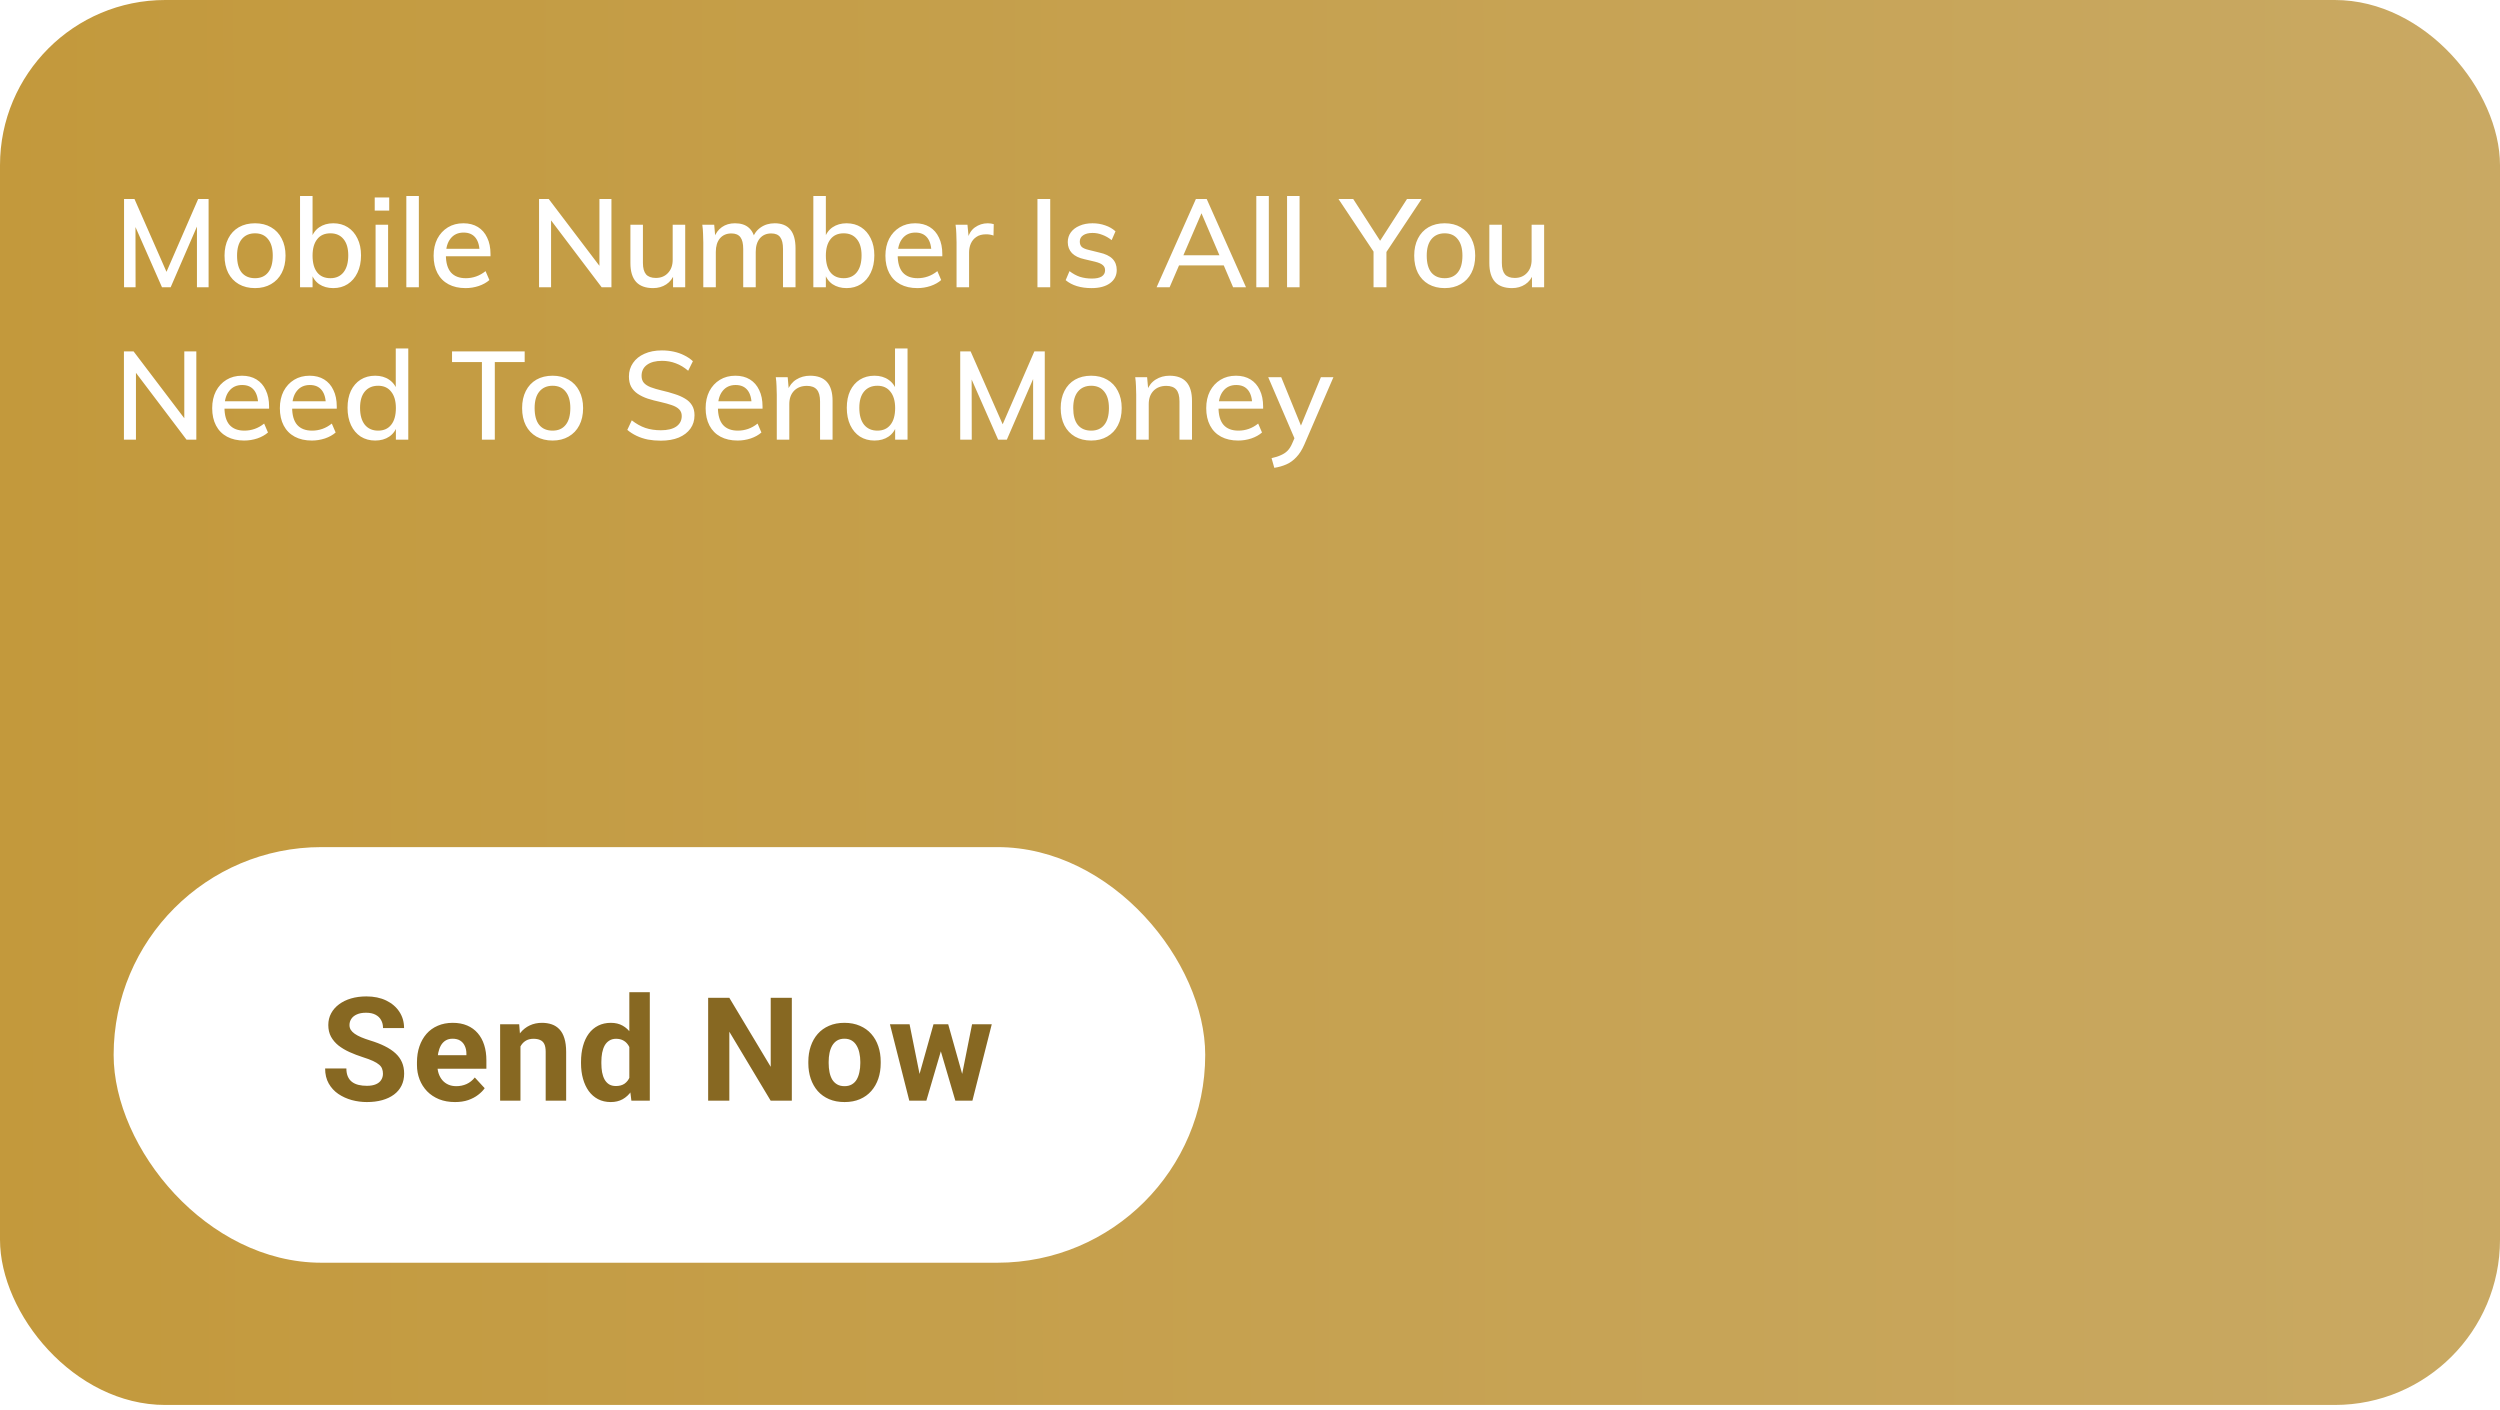 <svg width="328" height="185" viewBox="0 0 328 185" fill="none" xmlns="http://www.w3.org/2000/svg" xmlns:xlink="http://www.w3.org/1999/xlink">
<rect width="328" height="184.331" rx="21.686" fill="url(#paint0_linear_738_3825)"/>
<mask id="mask0_738_3825" style="mask-type:alpha" maskUnits="userSpaceOnUse" x="0" y="0" width="328" height="184">
<rect width="328" height="184" rx="21.686" fill="url(#paint1_linear_738_3825)"/>
</mask>
<g mask="url(#mask0_738_3825)">
<rect x="172.132" y="21.647" width="206.017" height="162.353" fill="url(#pattern0)"/>
</g>
<path d="M16.275 37.686V26.106H17.642L22.196 36.466H21.496L26.002 26.106H27.368V37.686H25.839V28.431L26.359 28.529L22.391 37.686H21.252L17.219 28.529L17.772 28.431L17.788 37.686H16.275ZM33.461 37.8C32.647 37.8 31.937 37.626 31.33 37.279C30.733 36.932 30.273 36.444 29.947 35.816C29.622 35.176 29.459 34.417 29.459 33.538C29.459 32.682 29.622 31.934 29.947 31.294C30.273 30.654 30.733 30.161 31.33 29.814C31.937 29.467 32.647 29.294 33.461 29.294C34.263 29.294 34.962 29.467 35.559 29.814C36.166 30.161 36.632 30.654 36.957 31.294C37.294 31.934 37.462 32.682 37.462 33.538C37.462 34.417 37.294 35.176 36.957 35.816C36.632 36.444 36.166 36.932 35.559 37.279C34.962 37.626 34.263 37.8 33.461 37.8ZM33.461 36.499C34.198 36.499 34.767 36.249 35.168 35.751C35.58 35.252 35.786 34.514 35.786 33.538C35.786 32.595 35.58 31.874 35.168 31.375C34.767 30.866 34.198 30.611 33.461 30.611C32.723 30.611 32.143 30.866 31.72 31.375C31.308 31.874 31.102 32.595 31.102 33.538C31.102 34.514 31.303 35.252 31.704 35.751C32.116 36.249 32.702 36.499 33.461 36.499ZM39.365 37.686V25.715H41.008V31.522L40.829 31.326C41.014 30.687 41.361 30.188 41.87 29.83C42.391 29.472 43.009 29.294 43.724 29.294C44.451 29.294 45.085 29.467 45.627 29.814C46.169 30.161 46.592 30.649 46.896 31.278C47.21 31.907 47.367 32.649 47.367 33.506C47.367 34.373 47.21 35.132 46.896 35.783C46.592 36.423 46.164 36.922 45.611 37.279C45.069 37.626 44.44 37.8 43.724 37.8C43.009 37.8 42.391 37.626 41.87 37.279C41.361 36.922 41.014 36.417 40.829 35.767L41.008 35.539V37.686H39.365ZM43.35 36.499C44.087 36.499 44.662 36.238 45.074 35.718C45.486 35.197 45.692 34.46 45.692 33.506C45.692 32.584 45.486 31.874 45.074 31.375C44.662 30.866 44.087 30.611 43.35 30.611C42.591 30.611 42.011 30.871 41.61 31.392C41.209 31.901 41.008 32.617 41.008 33.538C41.008 34.493 41.209 35.225 41.61 35.734C42.011 36.244 42.591 36.499 43.35 36.499ZM49.276 37.686V29.489H50.919V37.686H49.276ZM49.163 25.91H51.066V27.634H49.163V25.91ZM53.311 37.686V25.715H54.954V37.686H53.311ZM64.209 36.743C63.84 37.068 63.374 37.328 62.81 37.523C62.246 37.708 61.672 37.8 61.086 37.8C60.219 37.8 59.471 37.632 58.842 37.296C58.213 36.959 57.73 36.471 57.394 35.832C57.058 35.192 56.89 34.433 56.89 33.555C56.89 32.709 57.053 31.966 57.378 31.326C57.714 30.687 58.175 30.188 58.76 29.83C59.346 29.472 60.023 29.294 60.793 29.294C61.531 29.294 62.165 29.456 62.696 29.781C63.227 30.107 63.634 30.573 63.916 31.18C64.209 31.776 64.355 32.498 64.355 33.343V33.62H58.321L58.337 32.644H63.396L62.924 33.23C62.935 32.351 62.761 31.679 62.404 31.213C62.046 30.746 61.52 30.513 60.826 30.513C60.099 30.513 59.53 30.773 59.118 31.294C58.706 31.804 58.5 32.519 58.5 33.441C58.5 34.471 58.722 35.241 59.167 35.751C59.611 36.249 60.262 36.499 61.119 36.499C61.585 36.499 62.035 36.423 62.468 36.271C62.902 36.119 63.314 35.886 63.705 35.572L64.209 36.743ZM70.723 37.686V26.106H71.991L79.05 35.409L78.644 35.572V26.106H80.221V37.686H78.936L71.91 28.399L72.3 28.22V37.686H70.723ZM85.686 37.8C84.699 37.8 83.957 37.529 83.458 36.987C82.959 36.434 82.71 35.609 82.71 34.514V29.489H84.352V34.498C84.352 35.17 84.488 35.669 84.759 35.994C85.041 36.309 85.469 36.466 86.044 36.466C86.705 36.466 87.237 36.249 87.638 35.816C88.05 35.382 88.256 34.807 88.256 34.092V29.489H89.899V37.686H88.305V35.946L88.5 35.881C88.272 36.51 87.909 36.987 87.41 37.312C86.911 37.637 86.337 37.8 85.686 37.8ZM92.272 37.686V31.798C92.272 31.419 92.262 31.034 92.24 30.643C92.229 30.253 92.197 29.868 92.142 29.489H93.704L93.85 31.148L93.688 31.213C93.894 30.605 94.235 30.134 94.712 29.798C95.189 29.462 95.759 29.294 96.42 29.294C97.201 29.294 97.808 29.489 98.242 29.879C98.686 30.259 98.974 30.849 99.104 31.652L98.713 31.375C98.898 30.736 99.25 30.231 99.77 29.863C100.302 29.483 100.925 29.294 101.641 29.294C102.552 29.294 103.235 29.57 103.69 30.123C104.146 30.665 104.373 31.489 104.373 32.595V37.686H102.731V32.66C102.731 31.955 102.606 31.44 102.357 31.115C102.118 30.79 101.728 30.627 101.185 30.627C100.557 30.627 100.058 30.844 99.689 31.278C99.331 31.712 99.152 32.302 99.152 33.051V37.686H97.51V32.66C97.51 31.955 97.385 31.44 97.136 31.115C96.886 30.79 96.496 30.627 95.965 30.627C95.325 30.627 94.821 30.844 94.452 31.278C94.094 31.712 93.915 32.302 93.915 33.051V37.686H92.272ZM106.71 37.686V25.715H108.353V31.522L108.174 31.326C108.359 30.687 108.706 30.188 109.215 29.83C109.736 29.472 110.354 29.294 111.069 29.294C111.796 29.294 112.43 29.467 112.972 29.814C113.514 30.161 113.937 30.649 114.241 31.278C114.555 31.907 114.713 32.649 114.713 33.506C114.713 34.373 114.555 35.132 114.241 35.783C113.937 36.423 113.509 36.922 112.956 37.279C112.414 37.626 111.785 37.8 111.069 37.8C110.354 37.8 109.736 37.626 109.215 37.279C108.706 36.922 108.359 36.417 108.174 35.767L108.353 35.539V37.686H106.71ZM110.695 36.499C111.433 36.499 112.007 36.238 112.419 35.718C112.831 35.197 113.037 34.46 113.037 33.506C113.037 32.584 112.831 31.874 112.419 31.375C112.007 30.866 111.433 30.611 110.695 30.611C109.936 30.611 109.356 30.871 108.955 31.392C108.554 31.901 108.353 32.617 108.353 33.538C108.353 34.493 108.554 35.225 108.955 35.734C109.356 36.244 109.936 36.499 110.695 36.499ZM123.485 36.743C123.117 37.068 122.65 37.328 122.086 37.523C121.523 37.708 120.948 37.8 120.362 37.8C119.495 37.8 118.747 37.632 118.118 37.296C117.489 36.959 117.007 36.471 116.67 35.832C116.334 35.192 116.166 34.433 116.166 33.555C116.166 32.709 116.329 31.966 116.654 31.326C116.99 30.687 117.451 30.188 118.037 29.83C118.622 29.472 119.3 29.294 120.07 29.294C120.807 29.294 121.441 29.456 121.973 29.781C122.504 30.107 122.911 30.573 123.192 31.18C123.485 31.776 123.632 32.498 123.632 33.343V33.62H117.597L117.614 32.644H122.672L122.2 33.23C122.211 32.351 122.038 31.679 121.68 31.213C121.322 30.746 120.796 30.513 120.102 30.513C119.376 30.513 118.806 30.773 118.394 31.294C117.982 31.804 117.776 32.519 117.776 33.441C117.776 34.471 117.999 35.241 118.443 35.751C118.888 36.249 119.538 36.499 120.395 36.499C120.861 36.499 121.311 36.423 121.745 36.271C122.179 36.119 122.591 35.886 122.981 35.572L123.485 36.743ZM125.5 37.686V31.798C125.5 31.419 125.489 31.034 125.468 30.643C125.457 30.253 125.424 29.868 125.37 29.489H126.932L127.127 31.554L126.932 31.473C127.073 30.757 127.392 30.215 127.891 29.846C128.401 29.478 128.97 29.294 129.599 29.294C129.751 29.294 129.892 29.304 130.022 29.326C130.152 29.348 130.271 29.375 130.38 29.407L130.347 30.904C130.054 30.795 129.735 30.741 129.388 30.741C128.856 30.741 128.428 30.855 128.103 31.083C127.777 31.299 127.533 31.592 127.371 31.961C127.219 32.319 127.143 32.704 127.143 33.116V37.686H125.5ZM136.114 37.686V26.106H137.789V37.686H136.114ZM143.214 37.8C141.783 37.8 140.65 37.453 139.815 36.759L140.319 35.572C140.753 35.908 141.208 36.157 141.685 36.32C142.173 36.471 142.699 36.547 143.263 36.547C143.827 36.547 144.255 36.455 144.548 36.271C144.841 36.076 144.987 35.805 144.987 35.458C144.987 35.165 144.884 34.937 144.678 34.775C144.483 34.601 144.147 34.455 143.67 34.336L142.287 34.01C141.571 33.858 141.024 33.593 140.644 33.213C140.276 32.823 140.091 32.34 140.091 31.766C140.091 31.278 140.227 30.849 140.498 30.481C140.769 30.112 141.149 29.825 141.636 29.619C142.124 29.402 142.694 29.294 143.344 29.294C143.93 29.294 144.483 29.386 145.003 29.57C145.524 29.744 145.974 30.004 146.353 30.351L145.849 31.505C145.448 31.191 145.036 30.958 144.613 30.806C144.201 30.643 143.778 30.562 143.344 30.562C142.813 30.562 142.401 30.665 142.108 30.871C141.815 31.066 141.669 31.343 141.669 31.701C141.669 31.993 141.756 32.227 141.929 32.4C142.114 32.563 142.417 32.693 142.84 32.79L144.223 33.132C145.014 33.305 145.594 33.582 145.963 33.961C146.331 34.341 146.516 34.829 146.516 35.425C146.516 36.152 146.218 36.732 145.621 37.166C145.036 37.588 144.233 37.8 143.214 37.8ZM153.455 37.686H151.747L156.903 26.106H158.318L163.474 37.686H161.782L157.375 27.374H157.895L153.455 37.686ZM153.975 34.823L154.594 33.49H160.595L161.197 34.823H153.975ZM164.827 37.686V25.715H166.47V37.686H164.827ZM168.862 37.686V25.715H170.504V37.686H168.862ZM180.209 37.686V32.481L180.583 33.571L175.606 26.106H177.541L181.331 31.993H180.81L184.6 26.106H186.519L181.558 33.571L181.9 32.481V37.686H180.209ZM189.545 37.8C188.732 37.8 188.022 37.626 187.415 37.279C186.818 36.932 186.358 36.444 186.032 35.816C185.707 35.176 185.544 34.417 185.544 33.538C185.544 32.682 185.707 31.934 186.032 31.294C186.358 30.654 186.818 30.161 187.415 29.814C188.022 29.467 188.732 29.294 189.545 29.294C190.348 29.294 191.047 29.467 191.643 29.814C192.251 30.161 192.717 30.654 193.042 31.294C193.378 31.934 193.546 32.682 193.546 33.538C193.546 34.417 193.378 35.176 193.042 35.816C192.717 36.444 192.251 36.932 191.643 37.279C191.047 37.626 190.348 37.8 189.545 37.8ZM189.545 36.499C190.283 36.499 190.852 36.249 191.253 35.751C191.665 35.252 191.871 34.514 191.871 33.538C191.871 32.595 191.665 31.874 191.253 31.375C190.852 30.866 190.283 30.611 189.545 30.611C188.808 30.611 188.228 30.866 187.805 31.375C187.393 31.874 187.187 32.595 187.187 33.538C187.187 34.514 187.388 35.252 187.789 35.751C188.201 36.249 188.786 36.499 189.545 36.499ZM198.378 37.8C197.391 37.8 196.648 37.529 196.15 36.987C195.651 36.434 195.401 35.609 195.401 34.514V29.489H197.044V34.498C197.044 35.17 197.18 35.669 197.451 35.994C197.733 36.309 198.161 36.466 198.736 36.466C199.397 36.466 199.928 36.249 200.33 35.816C200.742 35.382 200.948 34.807 200.948 34.092V29.489H202.59V37.686H200.996V35.946L201.192 35.881C200.964 36.51 200.601 36.987 200.102 37.312C199.603 37.637 199.028 37.8 198.378 37.8ZM16.259 57.686V46.106H17.528L24.586 55.409L24.18 55.572V46.106H25.758V57.686H24.473L17.446 48.399L17.837 48.22V57.686H16.259ZM35.158 56.743C34.79 57.068 34.323 57.328 33.76 57.523C33.196 57.708 32.621 57.8 32.036 57.8C31.168 57.8 30.42 57.632 29.791 57.296C29.162 56.959 28.68 56.471 28.343 55.832C28.007 55.192 27.839 54.433 27.839 53.555C27.839 52.709 28.002 51.966 28.327 51.327C28.663 50.687 29.124 50.188 29.71 49.83C30.295 49.472 30.973 49.294 31.743 49.294C32.48 49.294 33.114 49.456 33.646 49.781C34.177 50.107 34.584 50.573 34.866 51.18C35.158 51.776 35.305 52.498 35.305 53.343V53.62H29.271L29.287 52.644H34.345L33.873 53.23C33.884 52.351 33.711 51.679 33.353 51.213C32.995 50.746 32.469 50.513 31.775 50.513C31.049 50.513 30.48 50.773 30.068 51.294C29.655 51.804 29.45 52.519 29.45 53.441C29.45 54.471 29.672 55.241 30.116 55.751C30.561 56.249 31.212 56.499 32.068 56.499C32.534 56.499 32.984 56.423 33.418 56.271C33.852 56.119 34.264 55.886 34.654 55.572L35.158 56.743ZM44.037 56.743C43.668 57.068 43.202 57.328 42.638 57.523C42.075 57.708 41.5 57.8 40.914 57.8C40.047 57.8 39.299 57.632 38.67 57.296C38.041 56.959 37.558 56.471 37.222 55.832C36.886 55.192 36.718 54.433 36.718 53.555C36.718 52.709 36.881 51.966 37.206 51.327C37.542 50.687 38.003 50.188 38.589 49.83C39.174 49.472 39.852 49.294 40.622 49.294C41.359 49.294 41.993 49.456 42.525 49.781C43.056 50.107 43.462 50.573 43.744 51.18C44.037 51.776 44.184 52.498 44.184 53.343V53.62H38.149L38.166 52.644H43.224L42.752 53.23C42.763 52.351 42.59 51.679 42.232 51.213C41.874 50.746 41.348 50.513 40.654 50.513C39.928 50.513 39.358 50.773 38.946 51.294C38.534 51.804 38.328 52.519 38.328 53.441C38.328 54.471 38.55 55.241 38.995 55.751C39.44 56.249 40.09 56.499 40.947 56.499C41.413 56.499 41.863 56.423 42.297 56.271C42.73 56.119 43.142 55.886 43.533 55.572L44.037 56.743ZM53.566 57.686H51.94V55.539L52.135 55.767C51.951 56.417 51.598 56.922 51.078 57.279C50.568 57.626 49.95 57.8 49.224 57.8C48.508 57.8 47.874 57.626 47.321 57.279C46.779 56.922 46.356 56.423 46.052 55.783C45.749 55.132 45.597 54.373 45.597 53.506C45.597 52.649 45.743 51.907 46.036 51.278C46.34 50.649 46.762 50.161 47.305 49.814C47.858 49.467 48.497 49.294 49.224 49.294C49.95 49.294 50.568 49.472 51.078 49.83C51.598 50.188 51.951 50.687 52.135 51.327L51.924 51.522V45.715H53.566V57.686ZM49.614 56.499C50.352 56.499 50.921 56.244 51.322 55.734C51.734 55.225 51.94 54.493 51.94 53.538C51.94 52.617 51.734 51.901 51.322 51.392C50.921 50.871 50.352 50.611 49.614 50.611C48.866 50.611 48.281 50.866 47.858 51.375C47.446 51.874 47.239 52.584 47.239 53.506C47.239 54.46 47.446 55.197 47.858 55.718C48.281 56.238 48.866 56.499 49.614 56.499ZM63.227 57.686V47.504H59.307V46.106H68.838V47.504H64.919V57.686H63.227ZM72.502 57.8C71.688 57.8 70.978 57.626 70.371 57.279C69.775 56.932 69.314 56.444 68.988 55.816C68.663 55.176 68.501 54.417 68.501 53.538C68.501 52.682 68.663 51.934 68.988 51.294C69.314 50.654 69.775 50.161 70.371 49.814C70.978 49.467 71.688 49.294 72.502 49.294C73.304 49.294 74.003 49.467 74.6 49.814C75.207 50.161 75.673 50.654 75.998 51.294C76.335 51.934 76.503 52.682 76.503 53.538C76.503 54.417 76.335 55.176 75.998 55.816C75.673 56.444 75.207 56.932 74.6 57.279C74.003 57.626 73.304 57.8 72.502 57.8ZM72.502 56.499C73.239 56.499 73.808 56.249 74.209 55.751C74.621 55.252 74.827 54.514 74.827 53.538C74.827 52.595 74.621 51.874 74.209 51.375C73.808 50.866 73.239 50.611 72.502 50.611C71.764 50.611 71.184 50.866 70.761 51.375C70.349 51.874 70.143 52.595 70.143 53.538C70.143 54.514 70.344 55.252 70.745 55.751C71.157 56.249 71.743 56.499 72.502 56.499ZM86.695 57.816C86.099 57.816 85.535 57.767 85.003 57.67C84.472 57.561 83.979 57.399 83.523 57.182C83.068 56.965 82.661 56.705 82.303 56.401L82.889 55.149C83.475 55.604 84.065 55.935 84.662 56.141C85.269 56.347 85.952 56.45 86.711 56.45C87.579 56.45 88.251 56.287 88.728 55.962C89.205 55.626 89.444 55.165 89.444 54.579C89.444 54.222 89.33 53.929 89.102 53.701C88.874 53.473 88.549 53.289 88.126 53.148C87.714 53.007 87.226 52.872 86.662 52.742C86.055 52.611 85.497 52.465 84.987 52.302C84.477 52.129 84.038 51.917 83.67 51.668C83.301 51.419 83.014 51.11 82.808 50.741C82.612 50.372 82.515 49.922 82.515 49.391C82.515 48.73 82.694 48.139 83.052 47.618C83.409 47.098 83.908 46.697 84.548 46.415C85.198 46.122 85.963 45.975 86.841 45.975C87.383 45.975 87.904 46.03 88.403 46.138C88.901 46.247 89.362 46.409 89.785 46.626C90.208 46.832 90.582 47.087 90.907 47.391L90.289 48.643C89.769 48.198 89.227 47.873 88.663 47.667C88.099 47.45 87.497 47.342 86.858 47.342C86.023 47.342 85.367 47.515 84.889 47.862C84.412 48.209 84.174 48.692 84.174 49.31C84.174 49.689 84.277 49.998 84.483 50.237C84.689 50.465 84.987 50.654 85.377 50.806C85.779 50.958 86.256 51.099 86.809 51.229C87.427 51.37 87.996 51.527 88.516 51.701C89.037 51.863 89.492 52.064 89.883 52.302C90.273 52.53 90.577 52.823 90.793 53.181C91.01 53.528 91.119 53.961 91.119 54.482C91.119 55.154 90.94 55.74 90.582 56.238C90.224 56.737 89.715 57.127 89.053 57.409C88.392 57.681 87.606 57.816 86.695 57.816ZM99.898 56.743C99.53 57.068 99.064 57.328 98.5 57.523C97.936 57.708 97.361 57.8 96.776 57.8C95.908 57.8 95.16 57.632 94.531 57.296C93.902 56.959 93.42 56.471 93.084 55.832C92.748 55.192 92.579 54.433 92.579 53.555C92.579 52.709 92.742 51.966 93.067 51.327C93.404 50.687 93.864 50.188 94.45 49.83C95.035 49.472 95.713 49.294 96.483 49.294C97.22 49.294 97.855 49.456 98.386 49.781C98.917 50.107 99.324 50.573 99.606 51.18C99.898 51.776 100.045 52.498 100.045 53.343V53.62H94.011L94.027 52.644H99.085L98.614 53.23C98.624 52.351 98.451 51.679 98.093 51.213C97.735 50.746 97.21 50.513 96.516 50.513C95.789 50.513 95.22 50.773 94.808 51.294C94.396 51.804 94.19 52.519 94.19 53.441C94.19 54.471 94.412 55.241 94.857 55.751C95.301 56.249 95.952 56.499 96.808 56.499C97.275 56.499 97.725 56.423 98.158 56.271C98.592 56.119 99.004 55.886 99.394 55.572L99.898 56.743ZM101.914 57.686V51.798C101.914 51.419 101.903 51.034 101.881 50.643C101.87 50.253 101.838 49.868 101.784 49.489H103.345L103.491 51.148L103.329 51.245C103.567 50.605 103.947 50.123 104.467 49.798C104.999 49.462 105.606 49.294 106.289 49.294C108.251 49.294 109.233 50.394 109.233 52.595V57.686H107.59V52.66C107.59 51.955 107.449 51.44 107.167 51.115C106.885 50.79 106.451 50.627 105.866 50.627C105.161 50.627 104.597 50.844 104.174 51.278C103.762 51.712 103.556 52.292 103.556 53.018V57.686H101.914ZM119.069 57.686H117.443V55.539L117.638 55.767C117.453 56.417 117.101 56.922 116.581 57.279C116.071 57.626 115.453 57.8 114.726 57.8C114.011 57.8 113.376 57.626 112.823 57.279C112.281 56.922 111.858 56.423 111.555 55.783C111.251 55.132 111.099 54.373 111.099 53.506C111.099 52.649 111.246 51.907 111.539 51.278C111.842 50.649 112.265 50.161 112.807 49.814C113.36 49.467 114 49.294 114.726 49.294C115.453 49.294 116.071 49.472 116.581 49.83C117.101 50.188 117.453 50.687 117.638 51.327L117.426 51.522V45.715H119.069V57.686ZM115.117 56.499C115.854 56.499 116.423 56.244 116.825 55.734C117.237 55.225 117.443 54.493 117.443 53.538C117.443 52.617 117.237 51.901 116.825 51.392C116.423 50.871 115.854 50.611 115.117 50.611C114.369 50.611 113.783 50.866 113.36 51.375C112.948 51.874 112.742 52.584 112.742 53.506C112.742 54.46 112.948 55.197 113.36 55.718C113.783 56.238 114.369 56.499 115.117 56.499ZM125.981 57.686V46.106H127.347L131.901 56.466H131.202L135.707 46.106H137.073V57.686H135.545V48.431L136.065 48.529L132.096 57.686H130.958L126.924 48.529L127.477 48.431L127.494 57.686H125.981ZM143.166 57.8C142.353 57.8 141.643 57.626 141.036 57.279C140.439 56.932 139.978 56.444 139.653 55.816C139.328 55.176 139.165 54.417 139.165 53.538C139.165 52.682 139.328 51.934 139.653 51.294C139.978 50.654 140.439 50.161 141.036 49.814C141.643 49.467 142.353 49.294 143.166 49.294C143.969 49.294 144.668 49.467 145.264 49.814C145.872 50.161 146.338 50.654 146.663 51.294C146.999 51.934 147.167 52.682 147.167 53.538C147.167 54.417 146.999 55.176 146.663 55.816C146.338 56.444 145.872 56.932 145.264 57.279C144.668 57.626 143.969 57.8 143.166 57.8ZM143.166 56.499C143.904 56.499 144.473 56.249 144.874 55.751C145.286 55.252 145.492 54.514 145.492 53.538C145.492 52.595 145.286 51.874 144.874 51.375C144.473 50.866 143.904 50.611 143.166 50.611C142.429 50.611 141.849 50.866 141.426 51.375C141.014 51.874 140.808 52.595 140.808 53.538C140.808 54.514 141.008 55.252 141.41 55.751C141.822 56.249 142.407 56.499 143.166 56.499ZM149.071 57.686V51.798C149.071 51.419 149.06 51.034 149.039 50.643C149.028 50.253 148.995 49.868 148.941 49.489H150.502L150.649 51.148L150.486 51.245C150.725 50.605 151.104 50.123 151.625 49.798C152.156 49.462 152.763 49.294 153.446 49.294C155.409 49.294 156.39 50.394 156.39 52.595V57.686H154.747V52.66C154.747 51.955 154.606 51.44 154.325 51.115C154.043 50.79 153.609 50.627 153.023 50.627C152.319 50.627 151.755 50.844 151.332 51.278C150.92 51.712 150.714 52.292 150.714 53.018V57.686H149.071ZM165.576 56.743C165.207 57.068 164.741 57.328 164.177 57.523C163.613 57.708 163.039 57.8 162.453 57.8C161.586 57.8 160.837 57.632 160.209 57.296C159.58 56.959 159.097 56.471 158.761 55.832C158.425 55.192 158.257 54.433 158.257 53.555C158.257 52.709 158.419 51.966 158.745 51.327C159.081 50.687 159.542 50.188 160.127 49.83C160.713 49.472 161.39 49.294 162.16 49.294C162.898 49.294 163.532 49.456 164.063 49.781C164.595 50.107 165.001 50.573 165.283 51.18C165.576 51.776 165.722 52.498 165.722 53.343V53.62H159.688L159.704 52.644H164.763L164.291 53.23C164.302 52.351 164.128 51.679 163.77 51.213C163.413 50.746 162.887 50.513 162.193 50.513C161.466 50.513 160.897 50.773 160.485 51.294C160.073 51.804 159.867 52.519 159.867 53.441C159.867 54.471 160.089 55.241 160.534 55.751C160.978 56.249 161.629 56.499 162.486 56.499C162.952 56.499 163.402 56.423 163.836 56.271C164.269 56.119 164.681 55.886 165.072 55.572L165.576 56.743ZM167.187 61.378L166.829 60.109C167.328 60.001 167.745 59.865 168.082 59.703C168.429 59.551 168.716 59.356 168.944 59.117C169.171 58.879 169.366 58.57 169.529 58.19L170.082 56.922L170.472 56.352L173.302 49.489H174.945L171.123 58.337C170.819 59.031 170.472 59.578 170.082 59.979C169.703 60.391 169.269 60.706 168.781 60.923C168.293 61.139 167.762 61.291 167.187 61.378ZM170.115 58.158L166.39 49.489H168.098L170.895 56.352L170.115 58.158Z" fill="white"/>
<rect x="14.909" y="111.14" width="143.215" height="54.529" rx="27.265" fill="white"/>
<path d="M50.244 140.875C50.244 140.634 50.207 140.418 50.133 140.226C50.065 140.029 49.935 139.85 49.744 139.689C49.552 139.522 49.283 139.358 48.938 139.198C48.592 139.037 48.144 138.871 47.594 138.698C46.983 138.5 46.402 138.278 45.852 138.03C45.309 137.783 44.827 137.496 44.407 137.169C43.993 136.835 43.666 136.449 43.425 136.011C43.19 135.572 43.073 135.063 43.073 134.482C43.073 133.92 43.196 133.41 43.443 132.953C43.69 132.49 44.036 132.095 44.481 131.767C44.926 131.434 45.451 131.177 46.056 130.998C46.668 130.819 47.338 130.729 48.067 130.729C49.061 130.729 49.929 130.909 50.67 131.267C51.411 131.625 51.986 132.116 52.394 132.74C52.807 133.364 53.014 134.077 53.014 134.88H50.253C50.253 134.485 50.17 134.139 50.003 133.843C49.843 133.54 49.596 133.302 49.262 133.129C48.934 132.956 48.521 132.87 48.02 132.87C47.539 132.87 47.137 132.944 46.816 133.092C46.495 133.234 46.254 133.429 46.093 133.676C45.933 133.917 45.852 134.188 45.852 134.491C45.852 134.72 45.908 134.927 46.019 135.112C46.136 135.297 46.309 135.47 46.538 135.631C46.767 135.791 47.047 135.943 47.381 136.085C47.715 136.227 48.101 136.366 48.539 136.502C49.274 136.724 49.92 136.974 50.476 137.252C51.038 137.53 51.507 137.842 51.884 138.188C52.261 138.534 52.545 138.926 52.736 139.365C52.928 139.803 53.024 140.3 53.024 140.856C53.024 141.443 52.909 141.968 52.681 142.431C52.452 142.895 52.122 143.287 51.689 143.608C51.257 143.929 50.741 144.173 50.142 144.34C49.543 144.507 48.873 144.59 48.132 144.59C47.465 144.59 46.807 144.504 46.158 144.331C45.51 144.152 44.92 143.883 44.388 143.525C43.863 143.166 43.443 142.709 43.128 142.154C42.813 141.598 42.656 140.94 42.656 140.18H45.445C45.445 140.6 45.51 140.955 45.639 141.246C45.769 141.536 45.951 141.771 46.186 141.95C46.427 142.129 46.711 142.259 47.038 142.339C47.372 142.419 47.736 142.459 48.132 142.459C48.613 142.459 49.009 142.391 49.318 142.255C49.633 142.12 49.864 141.931 50.012 141.69C50.167 141.449 50.244 141.178 50.244 140.875ZM59.7 144.59C58.922 144.59 58.224 144.467 57.606 144.22C56.988 143.966 56.463 143.617 56.031 143.173C55.605 142.728 55.277 142.212 55.049 141.625C54.82 141.032 54.706 140.402 54.706 139.735V139.365C54.706 138.605 54.814 137.91 55.03 137.28C55.246 136.65 55.555 136.103 55.957 135.64C56.364 135.177 56.858 134.822 57.439 134.575C58.02 134.321 58.675 134.195 59.403 134.195C60.114 134.195 60.744 134.312 61.294 134.547C61.843 134.781 62.303 135.115 62.674 135.547C63.051 135.98 63.335 136.499 63.526 137.104C63.718 137.703 63.814 138.37 63.814 139.105V140.217H55.846V138.438H61.192V138.234C61.192 137.864 61.124 137.533 60.988 137.243C60.858 136.946 60.66 136.712 60.395 136.539C60.129 136.366 59.789 136.279 59.376 136.279C59.023 136.279 58.721 136.357 58.468 136.511C58.214 136.665 58.007 136.882 57.847 137.16C57.692 137.437 57.575 137.765 57.495 138.142C57.421 138.512 57.384 138.92 57.384 139.365V139.735C57.384 140.137 57.439 140.507 57.55 140.847C57.668 141.187 57.831 141.48 58.041 141.727C58.258 141.974 58.517 142.166 58.82 142.302C59.129 142.438 59.477 142.506 59.867 142.506C60.348 142.506 60.796 142.413 61.21 142.228C61.63 142.036 61.992 141.749 62.294 141.366L63.591 142.774C63.381 143.077 63.094 143.367 62.73 143.645C62.371 143.923 61.939 144.152 61.432 144.331C60.926 144.504 60.348 144.59 59.7 144.59ZM68.285 136.52V144.405H65.616V134.38H68.118L68.285 136.52ZM67.896 139.04H67.173C67.173 138.299 67.269 137.632 67.46 137.039C67.652 136.44 67.92 135.93 68.266 135.51C68.612 135.084 69.023 134.76 69.499 134.537C69.98 134.309 70.518 134.195 71.111 134.195C71.58 134.195 72.009 134.263 72.398 134.398C72.788 134.534 73.121 134.751 73.399 135.047C73.683 135.344 73.9 135.736 74.048 136.224C74.202 136.712 74.279 137.308 74.279 138.012V144.405H71.593V138.003C71.593 137.558 71.531 137.212 71.407 136.965C71.284 136.718 71.101 136.545 70.861 136.446C70.626 136.341 70.335 136.289 69.99 136.289C69.631 136.289 69.319 136.36 69.054 136.502C68.794 136.644 68.578 136.841 68.405 137.095C68.238 137.342 68.112 137.632 68.025 137.966C67.939 138.299 67.896 138.657 67.896 139.04ZM82.568 142.218V130.174H85.255V144.405H82.837L82.568 142.218ZM76.23 139.513V139.318C76.23 138.552 76.317 137.858 76.49 137.234C76.663 136.604 76.916 136.063 77.249 135.612C77.583 135.161 77.994 134.812 78.482 134.565C78.97 134.318 79.526 134.195 80.15 134.195C80.736 134.195 81.249 134.318 81.688 134.565C82.132 134.812 82.509 135.164 82.818 135.622C83.133 136.072 83.386 136.607 83.578 137.224C83.769 137.836 83.908 138.506 83.995 139.235V139.661C83.908 140.359 83.769 141.008 83.578 141.607C83.386 142.206 83.133 142.731 82.818 143.182C82.509 143.627 82.132 143.973 81.688 144.22C81.243 144.467 80.724 144.59 80.131 144.59C79.507 144.59 78.951 144.464 78.463 144.21C77.981 143.957 77.574 143.602 77.24 143.145C76.913 142.688 76.663 142.15 76.49 141.533C76.317 140.915 76.23 140.242 76.23 139.513ZM78.899 139.318V139.513C78.899 139.927 78.93 140.313 78.991 140.671C79.059 141.029 79.168 141.347 79.316 141.625C79.47 141.897 79.668 142.11 79.909 142.265C80.156 142.413 80.455 142.487 80.807 142.487C81.264 142.487 81.641 142.385 81.938 142.181C82.234 141.971 82.46 141.684 82.614 141.32C82.775 140.955 82.867 140.535 82.892 140.06V138.846C82.874 138.457 82.818 138.108 82.725 137.799C82.639 137.484 82.509 137.215 82.336 136.993C82.169 136.77 81.959 136.597 81.706 136.474C81.459 136.35 81.166 136.289 80.826 136.289C80.48 136.289 80.183 136.369 79.936 136.53C79.689 136.684 79.489 136.897 79.334 137.169C79.186 137.441 79.075 137.762 79.001 138.132C78.933 138.497 78.899 138.892 78.899 139.318ZM103.888 130.915V144.405H101.109L95.689 135.362V144.405H92.909V130.915H95.689L101.118 139.967V130.915H103.888ZM106.053 139.494V139.3C106.053 138.565 106.158 137.888 106.368 137.271C106.578 136.647 106.883 136.106 107.285 135.649C107.686 135.192 108.18 134.837 108.767 134.584C109.354 134.324 110.027 134.195 110.787 134.195C111.547 134.195 112.223 134.324 112.816 134.584C113.409 134.837 113.906 135.192 114.308 135.649C114.716 136.106 115.024 136.647 115.234 137.271C115.444 137.888 115.549 138.565 115.549 139.3V139.494C115.549 140.223 115.444 140.9 115.234 141.523C115.024 142.141 114.716 142.682 114.308 143.145C113.906 143.602 113.412 143.957 112.825 144.21C112.239 144.464 111.565 144.59 110.806 144.59C110.046 144.59 109.369 144.464 108.777 144.21C108.19 143.957 107.692 143.602 107.285 143.145C106.883 142.682 106.578 142.141 106.368 141.523C106.158 140.9 106.053 140.223 106.053 139.494ZM108.721 139.3V139.494C108.721 139.914 108.758 140.307 108.832 140.671C108.906 141.035 109.024 141.357 109.184 141.635C109.351 141.906 109.567 142.12 109.833 142.274C110.098 142.428 110.423 142.506 110.806 142.506C111.176 142.506 111.494 142.428 111.76 142.274C112.026 142.12 112.239 141.906 112.399 141.635C112.56 141.357 112.677 141.035 112.751 140.671C112.832 140.307 112.872 139.914 112.872 139.494V139.3C112.872 138.892 112.832 138.509 112.751 138.151C112.677 137.786 112.557 137.465 112.39 137.187C112.229 136.903 112.016 136.681 111.751 136.52C111.485 136.36 111.164 136.279 110.787 136.279C110.41 136.279 110.089 136.36 109.823 136.52C109.564 136.681 109.351 136.903 109.184 137.187C109.024 137.465 108.906 137.786 108.832 138.151C108.758 138.509 108.721 138.892 108.721 139.3ZM120.391 141.811L122.476 134.38H124.171L123.625 137.299L121.54 144.405H120.122L120.391 141.811ZM119.335 134.38L120.827 141.801L120.966 144.405H119.298L116.759 134.38H119.335ZM126.08 141.681L127.535 134.38H130.12L127.581 144.405H125.922L126.08 141.681ZM124.403 134.38L126.478 141.755L126.766 144.405H125.339L123.254 137.308L122.726 134.38H124.403Z" fill="#876822"/>
<defs>
<pattern id="pattern0" patternContentUnits="objectBoundingBox" width="1" height="1">
<use xlink:href="#image0_738_3825" transform="matrix(0.002 0 0 0.002 -0.091 0)"/>
</pattern>
<linearGradient id="paint0_linear_738_3825" x1="3.13234e-09" y1="93.605" x2="328.001" y2="93.178" gradientUnits="userSpaceOnUse">
<stop stop-color="#C3993C"/>
<stop offset="1" stop-color="#C9A963"/>
</linearGradient>
<linearGradient id="paint1_linear_738_3825" x1="3.13234e-09" y1="93.438" x2="328.001" y2="93.009" gradientUnits="userSpaceOnUse">
<stop stop-color="#C3993C"/>
<stop offset="1" stop-color="#C9A963"/>
</linearGradient>
</defs>
</svg>

